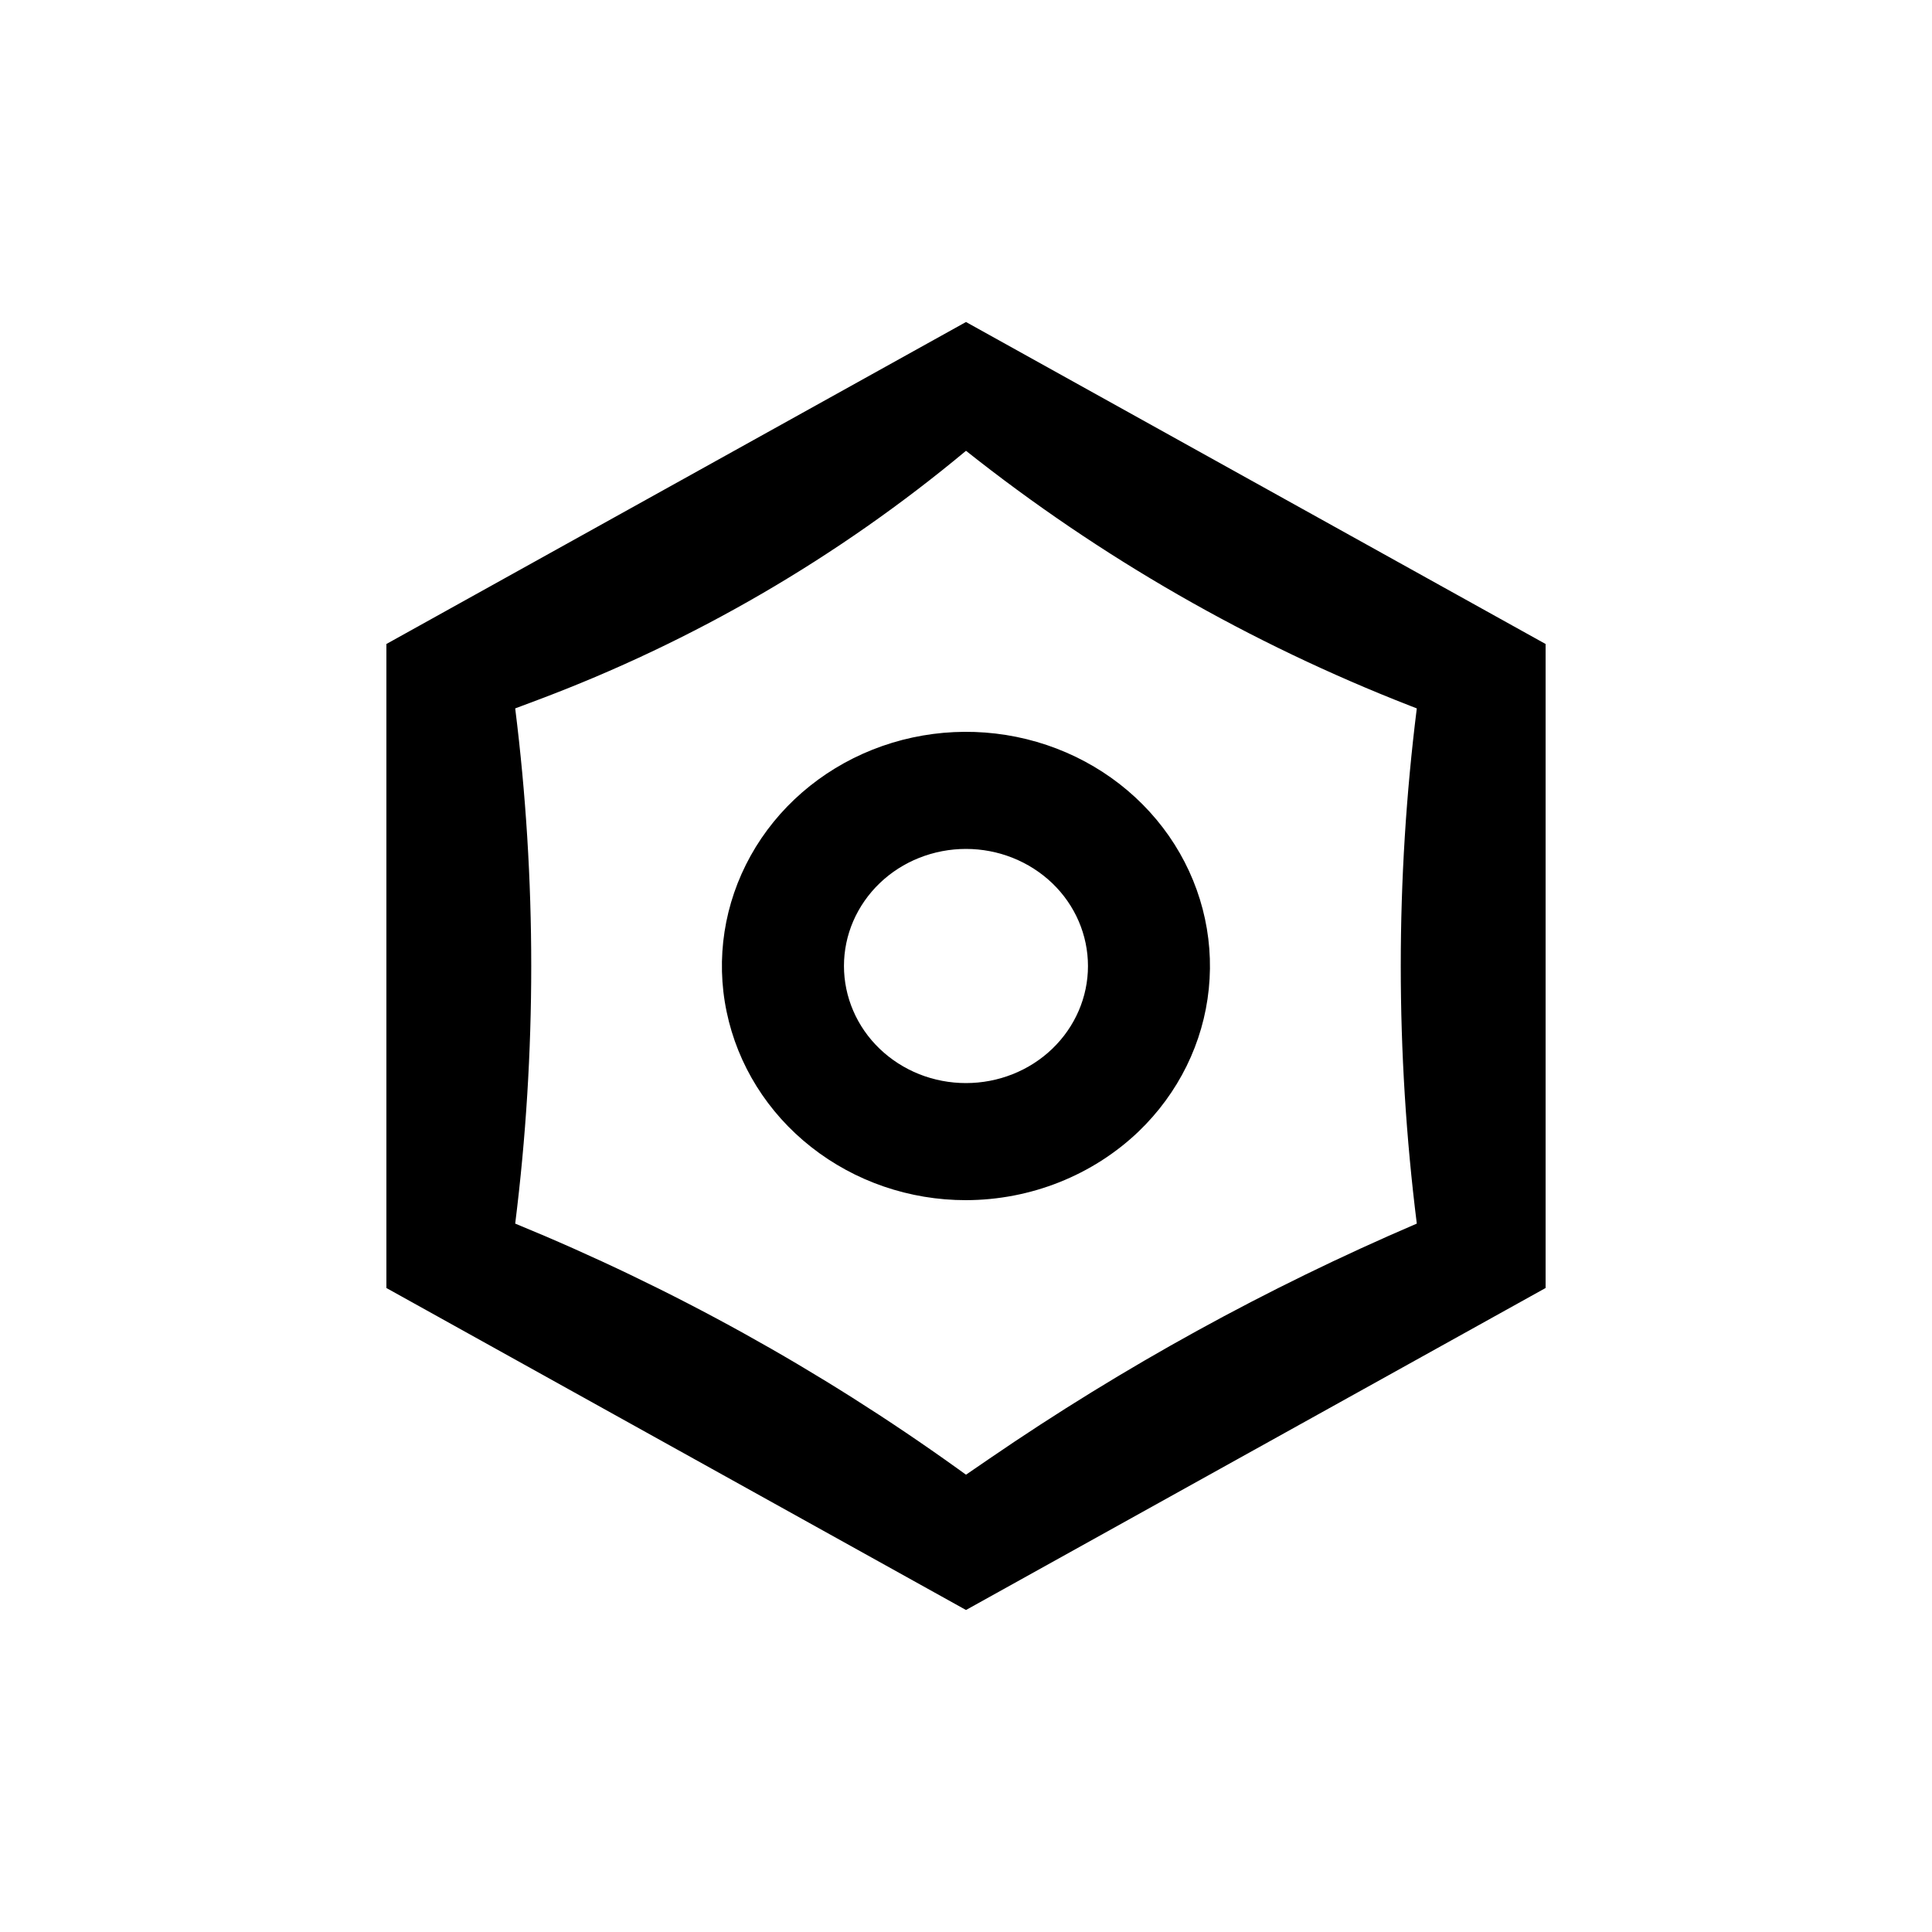 <svg width="30" height="30" viewBox="0 0 30 30" fill="none" xmlns="http://www.w3.org/2000/svg">
    <path
        d="M15 25L6 20V10L15 5L24 10V20L15 25ZM15 7V7C13.014 8.655 10.764 9.964 8.344 10.871L8 11V11C8.332 13.656 8.332 16.344 8 19V19V19C10.43 19.997 12.735 21.273 14.868 22.804L15 22.899L15.359 22.653C17.448 21.221 19.672 19.998 22 19V19V19C21.668 16.344 21.668 13.656 22 11V11L21.897 10.96C19.413 9.992 17.088 8.657 15 7V7ZM15 18.636C14.123 18.637 13.274 18.345 12.596 17.811C11.918 17.278 11.454 16.535 11.283 15.71C11.111 14.885 11.244 14.028 11.657 13.286C12.07 12.544 12.739 11.963 13.548 11.641C14.358 11.319 15.26 11.276 16.099 11.52C16.938 11.764 17.663 12.28 18.15 12.979C18.637 13.679 18.856 14.519 18.77 15.356C18.685 16.193 18.299 16.976 17.679 17.571C16.967 18.251 16.004 18.634 15 18.636ZM15 13.182C14.751 13.182 14.505 13.229 14.275 13.32C14.045 13.411 13.836 13.545 13.66 13.714C13.484 13.883 13.345 14.083 13.249 14.304C13.154 14.524 13.105 14.761 13.105 14.999C13.105 15.238 13.154 15.475 13.249 15.695C13.344 15.916 13.483 16.116 13.659 16.285C13.835 16.454 14.044 16.588 14.274 16.68C14.504 16.771 14.75 16.818 14.999 16.818C15.502 16.818 15.984 16.627 16.339 16.286C16.694 15.945 16.894 15.483 16.894 15.001C16.894 14.518 16.695 14.056 16.34 13.715C15.984 13.374 15.502 13.182 15 13.182Z"
        fill="#000" />
</svg>
